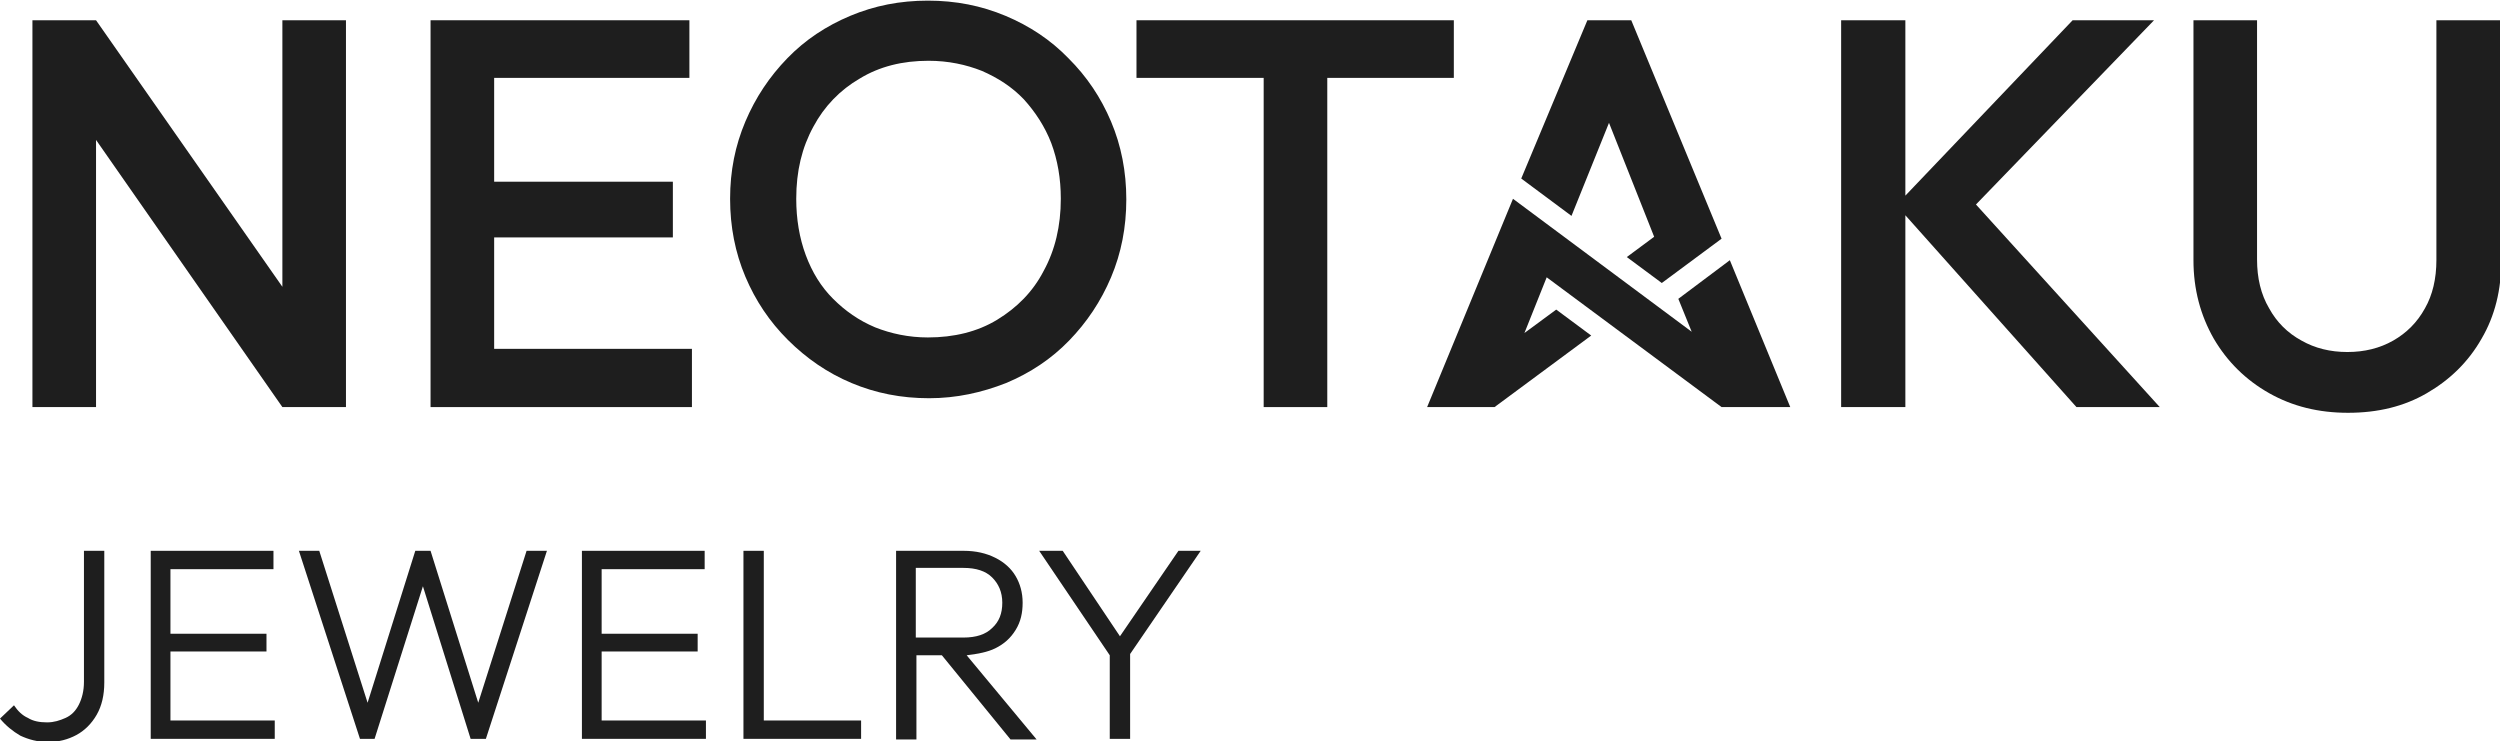 <svg width="145" height="43" viewBox="0 0 145 43" fill="none" xmlns="http://www.w3.org/2000/svg">
<g clip-path="url(#clip0_217_944)">
<path d="M53.891 23.097C52.268 23.097 50.793 22.804 49.391 22.216C47.989 21.628 46.772 20.784 45.702 19.719C44.633 18.654 43.821 17.442 43.231 16.047C42.641 14.652 42.346 13.146 42.346 11.53C42.346 9.915 42.641 8.446 43.231 7.05C43.821 5.655 44.633 4.443 45.666 3.378C46.698 2.313 47.916 1.506 49.317 0.918C50.719 0.331 52.194 0.037 53.817 0.037C55.44 0.037 56.916 0.331 58.318 0.918C59.719 1.506 60.936 2.313 61.969 3.378C63.039 4.443 63.85 5.655 64.441 7.05C65.031 8.446 65.326 9.951 65.326 11.567C65.326 13.183 65.031 14.688 64.441 16.084C63.85 17.479 63.039 18.691 62.006 19.756C60.973 20.821 59.756 21.628 58.354 22.216C56.953 22.767 55.477 23.097 53.891 23.097ZM53.817 19.572C55.33 19.572 56.694 19.242 57.838 18.544C58.981 17.846 59.904 16.928 60.531 15.716C61.195 14.505 61.527 13.109 61.527 11.53C61.527 10.355 61.342 9.29 60.973 8.299C60.604 7.344 60.051 6.5 59.387 5.765C58.686 5.031 57.875 4.517 56.953 4.113C56.031 3.746 54.998 3.525 53.854 3.525C52.342 3.525 51.014 3.856 49.87 4.553C48.727 5.214 47.805 6.169 47.178 7.344C46.514 8.556 46.182 9.915 46.182 11.53C46.182 12.705 46.366 13.807 46.735 14.799C47.104 15.79 47.62 16.634 48.321 17.332C49.022 18.03 49.797 18.581 50.756 18.985C51.678 19.352 52.711 19.572 53.817 19.572Z" fill="#1E1E1E"/>
<path d="M99.851 13.844L96.384 16.414L94.355 14.909L95.941 13.733L93.322 7.124L91.146 12.522L88.232 10.355L92.068 1.175H94.613L99.851 13.844Z" fill="#1E1E1E"/>
<path d="M103.835 23.611H99.851L89.708 16.084L88.417 19.315L90.261 17.956L92.29 19.462L86.683 23.611H82.773L87.753 11.53L98.118 19.242L97.343 17.332L100.331 15.092L103.835 23.611Z" fill="#1E1E1E"/>
<path d="M16.378 16.634L5.57 1.175H1.881V23.611H5.57V8.115L16.378 23.611H20.066V1.175H16.378V16.634Z" fill="#1E1E1E"/>
<path d="M28.661 13.77H39.026V10.539H28.661V4.517H39.985V1.175H24.972V23.611H40.132V20.233H28.661V13.77Z" fill="#1E1E1E"/>
<path d="M84.322 4.517V1.175H65.916V4.517H73.293V23.611H76.982V4.517H84.322Z" fill="#1E1E1E"/>
<path d="M124.934 1.175H120.212L110.511 11.347V1.175H106.786V23.611H110.511V12.485L120.434 23.611H125.266L114.606 11.861L124.934 1.175Z" fill="#1E1E1E"/>
<path d="M141.311 1.175V15.092C141.311 16.157 141.09 17.112 140.647 17.883C140.205 18.691 139.578 19.315 138.803 19.756C138.028 20.196 137.143 20.417 136.147 20.417C135.151 20.417 134.266 20.196 133.491 19.756C132.68 19.315 132.053 18.691 131.61 17.883C131.131 17.075 130.909 16.12 130.909 15.056V1.175H127.221V15.092C127.221 16.781 127.626 18.287 128.401 19.646C129.176 20.968 130.245 22.032 131.61 22.804C132.975 23.575 134.487 23.942 136.184 23.942C137.918 23.942 139.43 23.575 140.758 22.804C142.086 22.032 143.156 21.004 143.93 19.646C144.705 18.324 145.074 16.818 145.074 15.129V1.175H141.311Z" fill="#1E1E1E"/>
<path d="M4.869 39.548C4.869 40.062 4.758 40.503 4.574 40.87C4.389 41.237 4.131 41.494 3.799 41.641C3.467 41.788 3.135 41.898 2.73 41.898C2.287 41.898 1.918 41.825 1.623 41.641C1.291 41.494 1.033 41.237 0.811 40.907L0 41.678C0.332 42.082 0.738 42.412 1.18 42.669C1.66 42.89 2.176 43.037 2.803 43.037C3.394 43.037 3.947 42.89 4.426 42.633C4.906 42.376 5.312 41.972 5.607 41.458C5.902 40.944 6.049 40.319 6.049 39.585V31.947H4.869V39.548Z" fill="#1E1E1E"/>
<path d="M9.886 37.786H15.456V36.757H9.886V33.012H15.861V31.947H9.886H9.48H8.742V42.853H9.48H9.886H15.935V41.788H9.886V37.786Z" fill="#1E1E1E"/>
<path d="M27.738 40.76L24.972 31.947H24.087L21.32 40.76L18.517 31.947H17.336L20.878 42.853H21.726L24.529 34.003L27.296 42.853H28.181L31.722 31.947H30.542L27.738 40.76Z" fill="#1E1E1E"/>
<path d="M34.895 37.786H40.464V36.757H34.895V33.012H40.87V31.947H34.895H34.489H33.751V42.853H34.489H34.895H40.944V41.788H34.895V37.786Z" fill="#1E1E1E"/>
<path d="M44.3 31.947H43.12V42.853H43.895H44.3H49.944V41.788H44.3V31.947Z" fill="#1E1E1E"/>
<path d="M57.727 37.602C58.243 37.345 58.612 37.014 58.907 36.537C59.202 36.06 59.313 35.546 59.313 34.958C59.313 34.371 59.166 33.856 58.907 33.416C58.649 32.975 58.243 32.608 57.727 32.351C57.211 32.094 56.62 31.947 55.883 31.947H53.116H52.71H51.973V42.89H53.153V38.006H54.629L58.612 42.89H60.124L56.067 38.006C56.694 37.932 57.284 37.822 57.727 37.602ZM53.116 32.938H55.883C56.62 32.938 57.174 33.122 57.542 33.489C57.911 33.856 58.133 34.334 58.133 34.958C58.133 35.582 57.948 36.06 57.542 36.427C57.174 36.794 56.62 36.978 55.883 36.978H53.116V32.938Z" fill="#1E1E1E"/>
<path d="M69.641 31.947H68.35L64.957 36.904L61.637 31.947H60.272L64.366 38.006V42.853H65.547V37.932L69.641 31.947Z" fill="#1E1E1E"/>
</g>
<defs>
<clipPath id="clip0_217_944">
<rect width="145" height="43" fill="white"/>
</clipPath>
</defs>
</svg>
